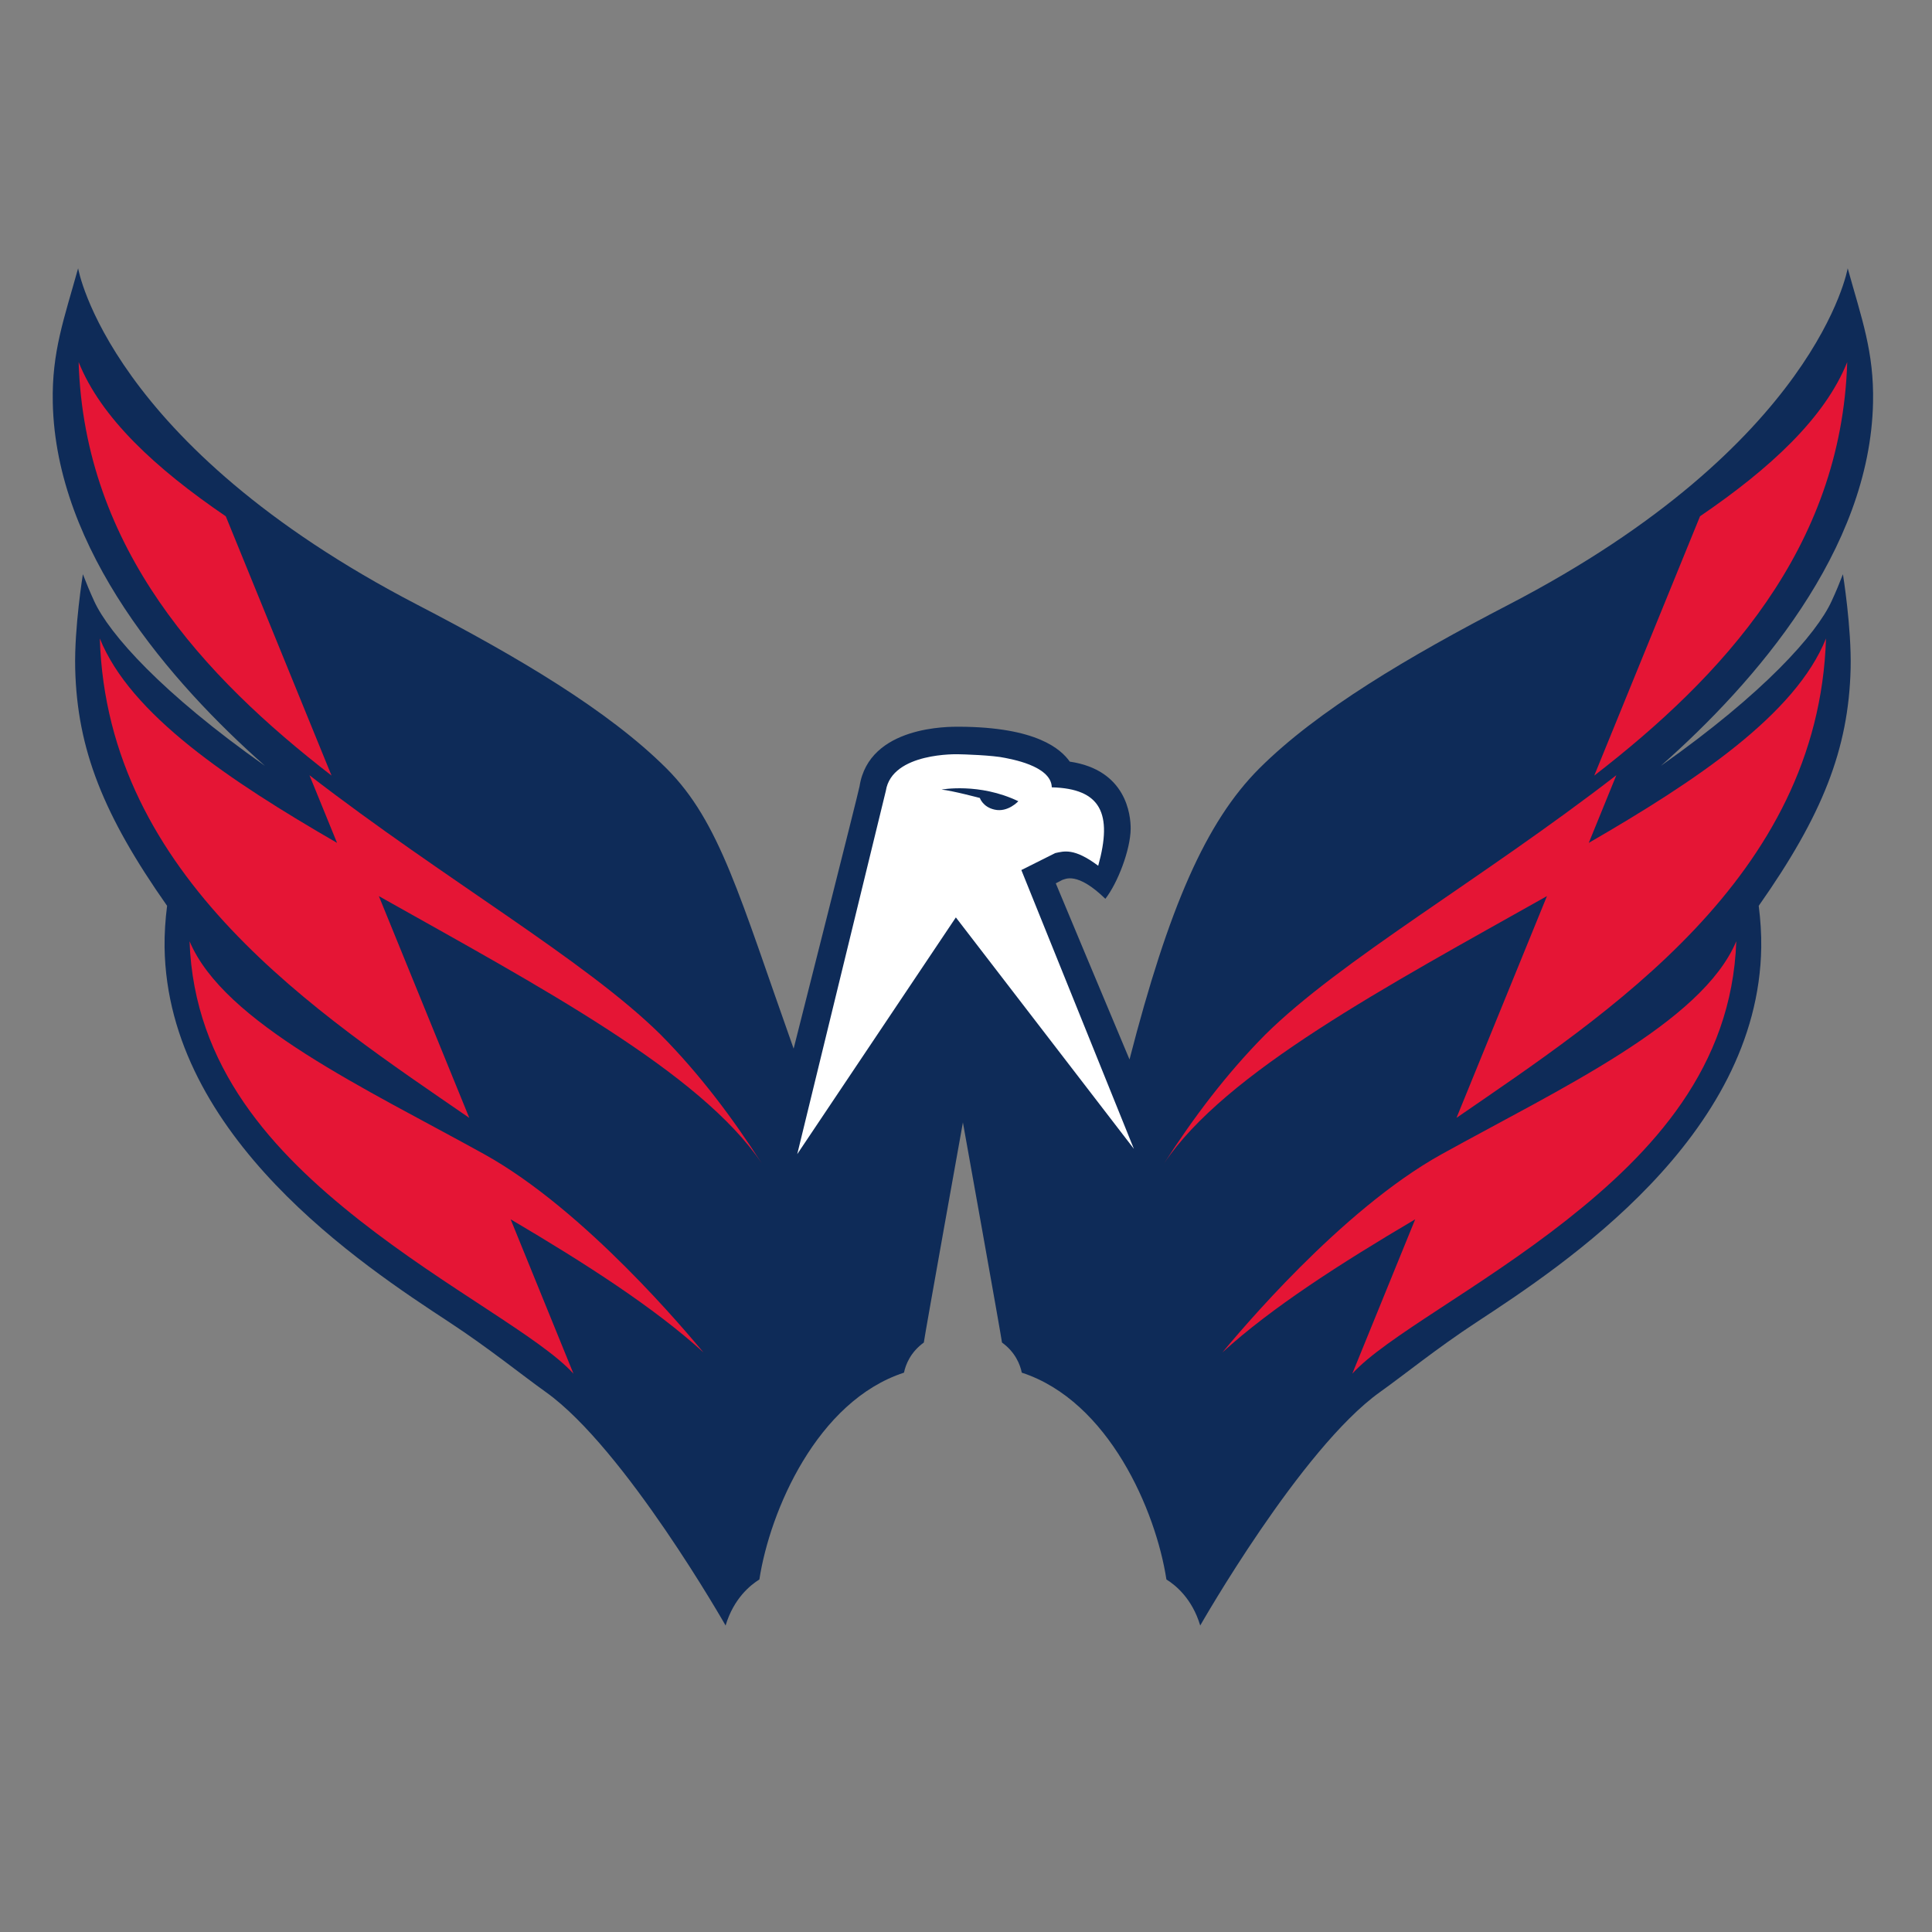 <?xml version="1.0" encoding="UTF-8" standalone="no"?>
<svg width="60px" height="60px" viewBox="0 0 60 60" version="1.1" xmlns="http://www.w3.org/2000/svg" xmlns:xlink="http://www.w3.org/1999/xlink">
    <rect x="0" y="0" width="60" height="60" fill="#808080" stroke="none"/>
    <!-- Generator: Sketch 40.3 (33839) - http://www.bohemiancoding.com/sketch -->
    <title>Artboard</title>
    <desc>Created with Sketch.</desc>
    <defs>
        <path d="M12.362,74.107 C12.362,74.107 0.695,74.107 0.695,62.445 L0.695,62.445 L0.695,12.878 C0.695,12.878 0.695,1.215 12.362,1.215 L12.362,1.215 L47.364,1.215 C47.364,1.215 59.031,1.215 59.031,12.878 L59.031,12.878 L59.031,62.445 C59.031,62.445 59.031,74.107 47.364,74.107 L47.364,74.107 L12.362,74.107 L12.362,74.107 Z" id="path-1"></path>
    </defs>
    <g id="Page-1" stroke="none" stroke-width="1" fill="none" fill-rule="evenodd">
        <g id="Artboard">
            <g id="capitals" transform="translate(0, -7.273)">
                <g id="layer1">
                    <g id="g2620" transform="translate(30.021, 37.26) scale(1, -1) translate(-30.021, -37.26) translate(0.042, 0.004)">
                        <g id="g2622-Clipped">
                            <mask id="mask-2" fill="white">
                                <use xlink:href="#path-1"></use>
                            </mask>
                            <g id="path2626"></g>
                            <g id="g2622" mask="url(#mask-2)">
                                <g transform="translate(0, 14.579)">
                                    <g id="g2628" transform="translate(0.694, 1.607)">
                                        <path d="M29.168,16.198 C29.168,16.198 30.346,9.64 30.382,9.363 C30.79,9.069 30.946,8.684 30.996,8.428 C33.7,7.545 35.162,4.134 35.488,2.005 C35.765,1.834 36.287,1.416 36.538,0.575 C36.538,0.575 39.667,6.074 42.119,7.824 C42.882,8.368 43.872,9.175 45.116,9.993 C47.813,11.762 53.872,15.743 53.961,21.636 C53.967,22.054 53.938,22.487 53.883,22.926 C55.855,25.731 56.675,27.782 56.737,30.297 C56.767,31.566 56.498,33.224 56.498,33.224 C56.391,32.947 56.286,32.691 56.147,32.39 C55.68,31.368 54.042,29.528 50.843,27.273 C53.781,29.87 57.339,33.968 57.433,38.555 C57.466,40.133 57.078,41.165 56.646,42.725 C56.646,42.725 55.711,37.255 46.108,32.274 C43.002,30.663 40.176,28.993 38.372,27.192 C36.711,25.53 35.559,22.874 34.342,18.155 C33.582,19.958 32.265,23.117 32.052,23.625 C32.141,23.671 32.208,23.703 32.257,23.731 C32.346,23.752 32.712,23.999 33.592,23.144 C33.974,23.632 34.37,24.665 34.378,25.315 C34.381,25.751 34.242,27.145 32.487,27.404 C32.211,27.791 31.461,28.478 29.05,28.488 C28.763,28.488 26.253,28.529 25.958,26.637 C25.937,26.492 23.911,18.49 23.911,18.49 C22.234,23.209 21.625,25.53 19.964,27.192 C18.16,28.993 15.334,30.663 12.228,32.274 C2.623,37.255 1.69,42.725 1.69,42.725 C1.257,41.165 0.87,40.133 0.903,38.555 C0.997,33.968 4.555,29.87 7.493,27.273 C4.294,29.528 2.656,31.368 2.188,32.39 C2.05,32.691 1.945,32.947 1.838,33.224 C1.838,33.224 1.569,31.566 1.599,30.297 C1.659,27.782 2.481,25.733 4.453,22.926 C4.398,22.487 4.369,22.054 4.375,21.636 C4.464,15.743 10.523,11.762 13.22,9.993 C14.464,9.175 15.454,8.368 16.217,7.824 C18.669,6.074 21.798,0.575 21.798,0.575 C22.049,1.416 22.571,1.834 22.847,2.005 C23.174,4.134 24.636,7.545 27.338,8.428 C27.39,8.684 27.546,9.069 27.954,9.363 C27.99,9.64 29.168,16.198 29.168,16.198" id="path2630" fill="#0E2B58"></path>
                                    </g>
                                    <g id="g2632" transform="translate(24.717, 16.821)">
                                        <path d="M0,0 L4.926,7.352 L10.455,0.164 L6.96,8.823 L8.013,9.35 C8.279,9.406 8.595,9.52 9.347,8.956 C9.8,10.584 9.426,11.352 7.905,11.392 C7.89,12.079 6.556,12.278 6.464,12.304 C6.082,12.39 5.13,12.418 5.004,12.419 C5.004,12.419 2.943,12.489 2.752,11.285 L0,0 L0,0 Z" id="path2634" fill="#FFFFFF"></path>
                                    </g>
                                    <g id="g2636" transform="translate(28.768, 26.262)">
                                        <path d="M1.62,1.62 C1.62,1.62 1.713,1.338 2.076,1.259 C2.491,1.163 2.815,1.519 2.815,1.519 C1.603,2.101 0.431,1.881 0.431,1.881 C0.768,1.847 1.62,1.62 1.62,1.62" id="path2638" fill="#0E2B58"></path>
                                    </g>
                                    <g id="g2640" transform="translate(2.029, 8.722)">
                                        <path d="M12.964,8.099 C9.305,10.126 4.879,12.173 3.816,14.711 C3.951,10.795 6.423,8.151 9.089,6.05 C11.792,3.922 14.722,2.405 15.739,1.281 L13.787,6.076 C16.122,4.698 18.251,3.33 19.776,1.941 C19.285,2.524 16.107,6.359 12.964,8.099 M7.54,19.866 L8.396,17.766 C5.048,19.702 1.977,21.754 1.029,24.114 C1.259,16.673 7.846,12.435 12.503,9.225 L9.695,16.112 C14.673,13.312 19.687,10.647 21.589,7.808 C20.68,9.222 19.658,10.586 18.447,11.809 C16.107,14.123 11.745,16.618 7.54,19.866 M8.225,19.856 L4.941,27.908 C2.758,29.395 1.061,30.97 0.371,32.698 C0.549,26.904 4.26,22.921 8.225,19.856" id="path2642" fill="#E51535"></path>
                                    </g>
                                    <g id="g2644" transform="translate(34.678, 9.042)">
                                        <path d="M3.241,1.62 C4.766,3.011 6.895,4.377 9.23,5.755 L7.277,0.962 C8.295,2.085 11.225,3.601 13.928,5.729 C16.593,7.83 19.066,10.474 19.202,14.391 C18.138,11.854 13.712,9.805 10.053,7.778 C6.91,6.039 3.732,2.203 3.241,1.62 M4.571,11.488 C3.361,10.265 2.337,8.903 1.428,7.487 C3.33,10.328 8.344,12.991 13.322,15.793 L10.513,8.906 C15.171,12.115 21.758,16.354 21.988,23.794 C21.041,21.435 17.969,19.381 14.621,17.446 L15.477,19.547 C11.273,16.297 6.91,13.803 4.571,11.488 M22.647,32.377 C21.955,30.649 20.259,29.076 18.076,27.589 L14.791,19.535 C18.757,22.6 22.469,26.585 22.647,32.377" id="path2646" fill="#E51535"></path>
                                    </g>
                                </g>
                            </g>
                        </g>
                    </g>
                </g>
            </g>
        </g>
    </g>
</svg>